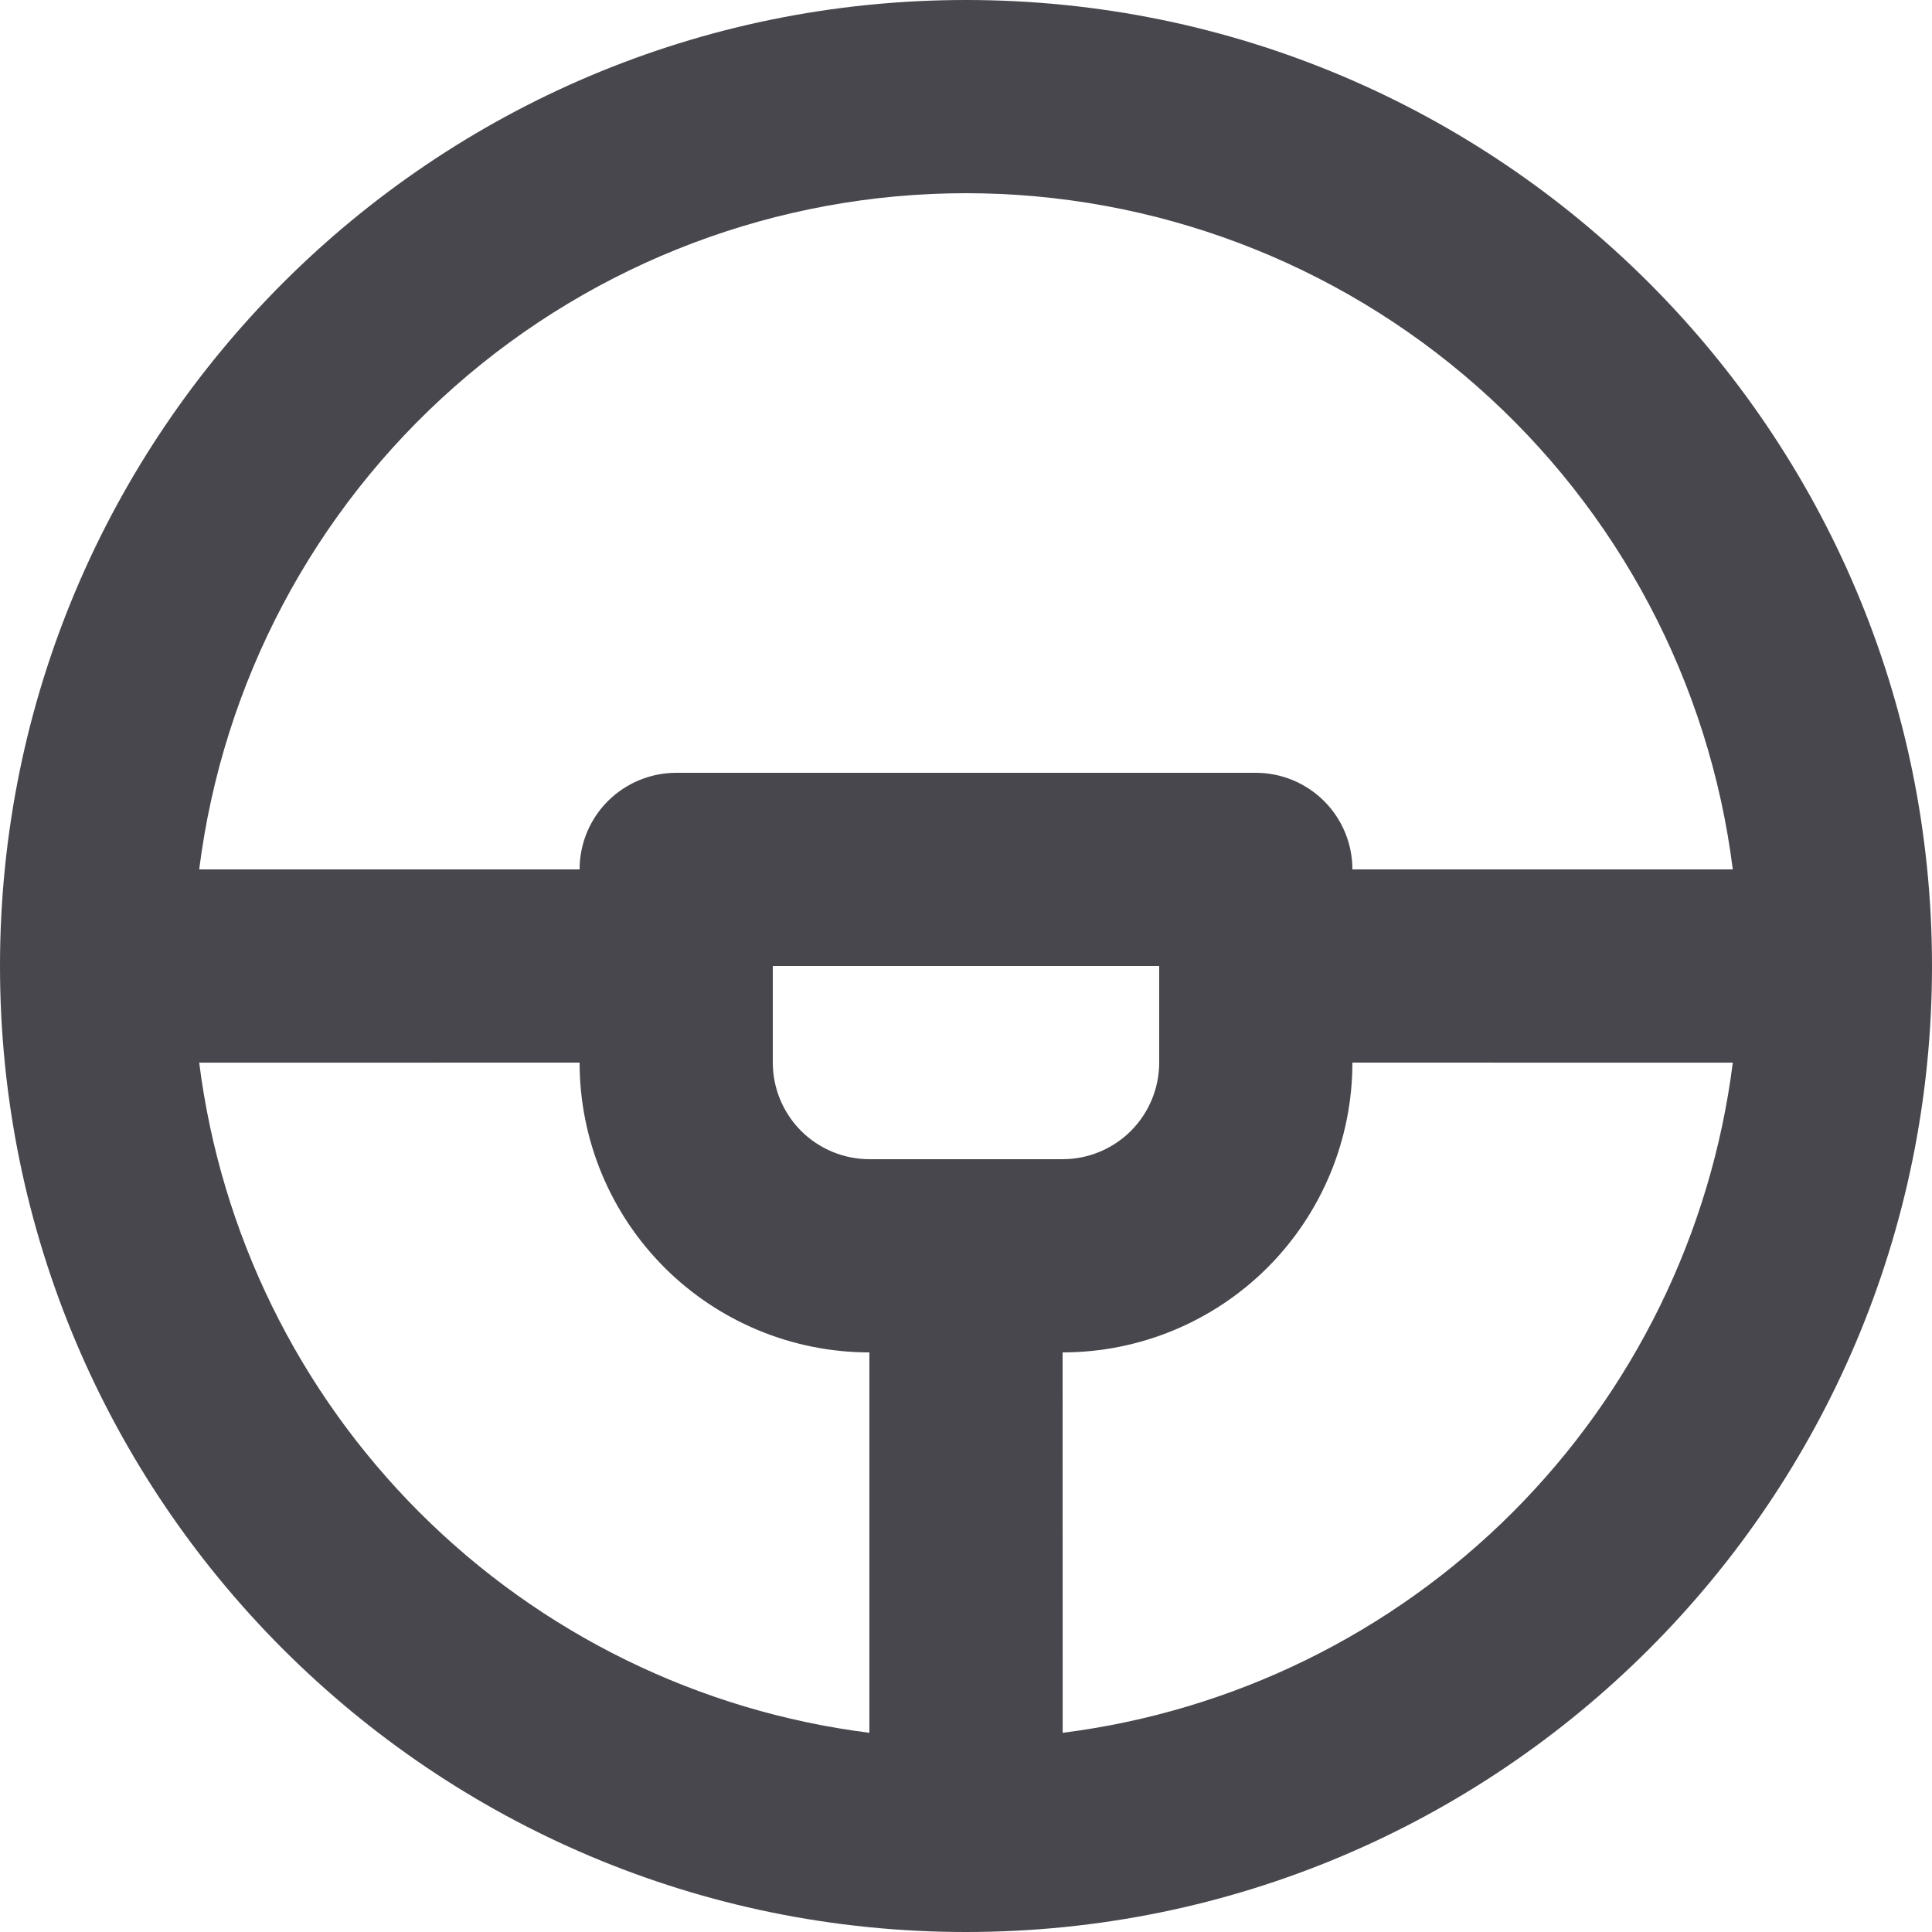 <svg width="28" height="28" viewBox="0 0 28 28" fill="none" xmlns="http://www.w3.org/2000/svg">
<path d="M14 0C21.732 0 28 6.268 28 14C28 21.732 21.732 28 14 28C6.268 28 0 21.732 0 14C0 6.268 6.268 0 14 0ZM8.4 15.4L2.887 15.401C3.199 17.869 4.322 20.162 6.081 21.92C7.839 23.678 10.133 24.802 12.6 25.113V19.6C11.486 19.6 10.418 19.157 9.63 18.37C8.842 17.582 8.4 16.514 8.4 15.4ZM25.113 15.401L19.6 15.4C19.6 16.514 19.157 17.582 18.37 18.37C17.582 19.157 16.514 19.6 15.4 19.6L15.401 25.113C17.868 24.801 20.161 23.678 21.92 21.92C23.678 20.161 24.801 17.868 25.113 15.401ZM16.8 14H11.2V15.4C11.2 15.771 11.348 16.127 11.61 16.39C11.873 16.652 12.229 16.8 12.6 16.8H15.4C15.771 16.8 16.127 16.652 16.39 16.39C16.652 16.127 16.8 15.771 16.8 15.4V14ZM14 2.8C11.272 2.8 8.638 3.796 6.592 5.6C4.545 7.404 3.228 9.893 2.887 12.6H8.4C8.4 12.229 8.547 11.873 8.81 11.61C9.073 11.348 9.429 11.2 9.8 11.2H18.2C18.571 11.2 18.927 11.348 19.19 11.61C19.453 11.873 19.6 12.229 19.6 12.6H25.113C24.772 9.893 23.455 7.404 21.408 5.6C19.362 3.796 16.728 2.8 14 2.8Z" fill="#47474D"/>
</svg>
